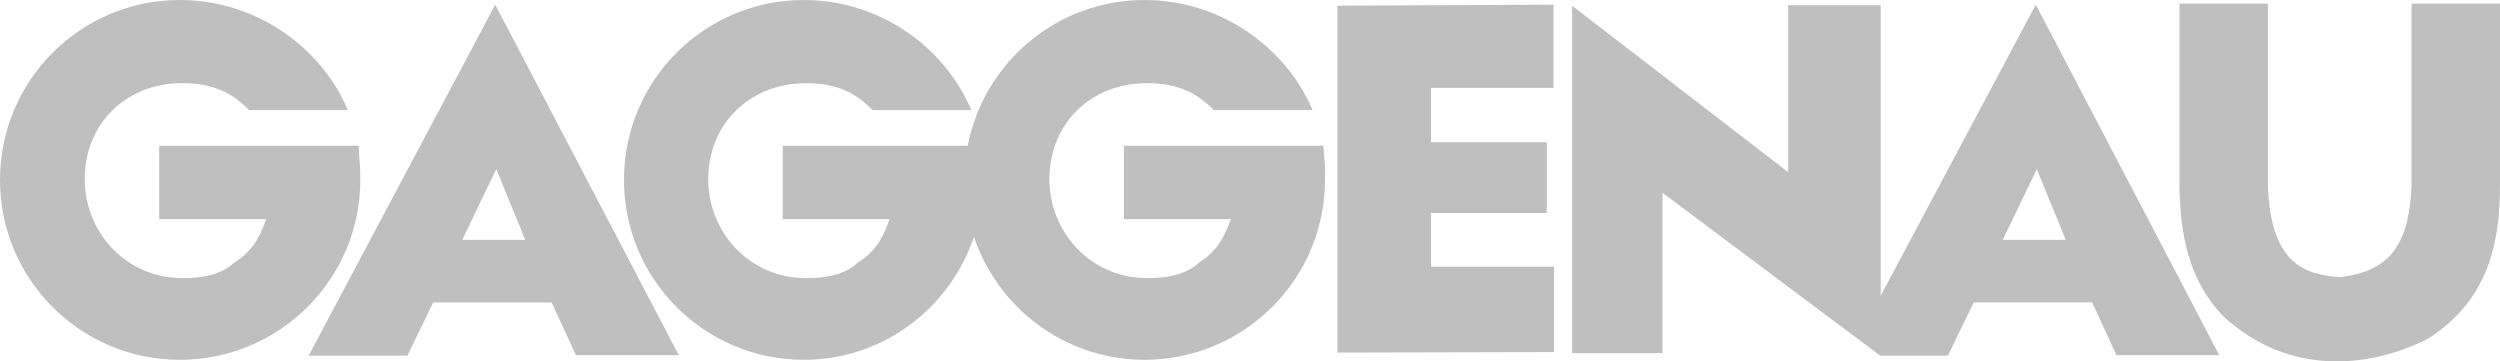 <?xml version="1.0" encoding="UTF-8"?>
<svg id="_Слой_2" data-name="Слой 2" xmlns="http://www.w3.org/2000/svg" viewBox="0 0 1015.19 146.75">
  <defs>
    <style>
      .cls-1 {
        fill: #bfbfbf;
        stroke-width: 0px;
      }
    </style>
  </defs>
  <g id="svg11494">
    <g id="layer1">
      <path id="path5066" class="cls-1" d="m73.05,0C32.67,0,0,32.67,0,73.05s32.67,73.05,73.05,73.05,73.26-32.67,73.26-73.05c0-3.02-.06-6.1-.42-9.03l-.21-4.83h-81.03v29.81h43.45c-3.02,8.63-6.63,13.72-13.23,17.84-5.08,4.81-13.2,6.15-20.78,6.09-23.2,0-39.95-19.02-39.68-40.73.28-21.93,16.44-37.87,38.42-38.42,11.84-.3,20.7,3.03,28.34,10.92h40.1C130.16,18.52,103.3,0,73.05,0Zm253.38,0c-40.38,0-73.05,32.67-73.05,73.05s32.67,73.05,73.05,73.05c32.24,0,59.34-20.99,69.07-49.96,9.7,29,37.01,49.96,69.28,49.96,40.38,0,73.26-32.67,73.26-73.05,0-3.02.15-5.47-.21-8.4l-.42-5.46h-81.03v29.81h43.45c-3.02,8.63-6.63,13.72-13.23,17.84-5.08,4.81-13.2,6.15-20.78,6.09-23.2,0-39.95-19.02-39.68-40.73.28-21.93,16.44-37.87,38.42-38.42,11.84-.3,20.7,3.03,28.34,10.92h40.1C521.88,18.52,495.02,0,464.77,0c-35.63,0-65.31,25.45-71.79,59.2h-75.15v29.81h43.45c-3.02,8.63-6.63,13.72-13.23,17.84-5.08,4.81-13.2,6.15-20.78,6.09-23.2,0-39.95-19.02-39.68-40.73.28-21.93,16.65-37.87,38.63-38.42,11.84-.3,20.49,3.03,28.13,10.92h40.1C383.33,18.52,356.68,0,326.43,0Zm558.61,1.47v73.26c.11,20.14,3.71,39.11,17.63,53.53,25.57,23.87,58.24,21.98,83.34,9.24,23.57-15.09,29.27-37.14,29.18-62.77V1.47h-35.9v73.89c-.99,21.56-7.02,34.78-29.18,37.16-15.2-1.01-28.07-6.32-29.18-37.16V1.47h-35.9Zm-683.93.42l-75.78,142.54h40.1l10.5-21.62h48.07l9.87,21.41h41.77L201.11,1.89Zm429.72,0l-87.75.42v140.86l87.96-.21v-34.64h-49.96v-21.83h47.02v-28.76h-47.02v-22.04h49.75V1.89Zm195.86,0l-62.98,118.19V2.1h-37.58v67.81L638.38,2.31v141.07h36.74v-65.08l80.82,60.46,7.56,5.67h27.5l10.5-21.62h48.07l9.87,21.41h41.77L826.68,1.89ZM201.53,68.65l11.76,28.76h-25.61l13.86-28.76Zm625.57,0l11.76,28.76h-25.61l13.86-28.76Z"/>
    </g>
  </g>
</svg>
